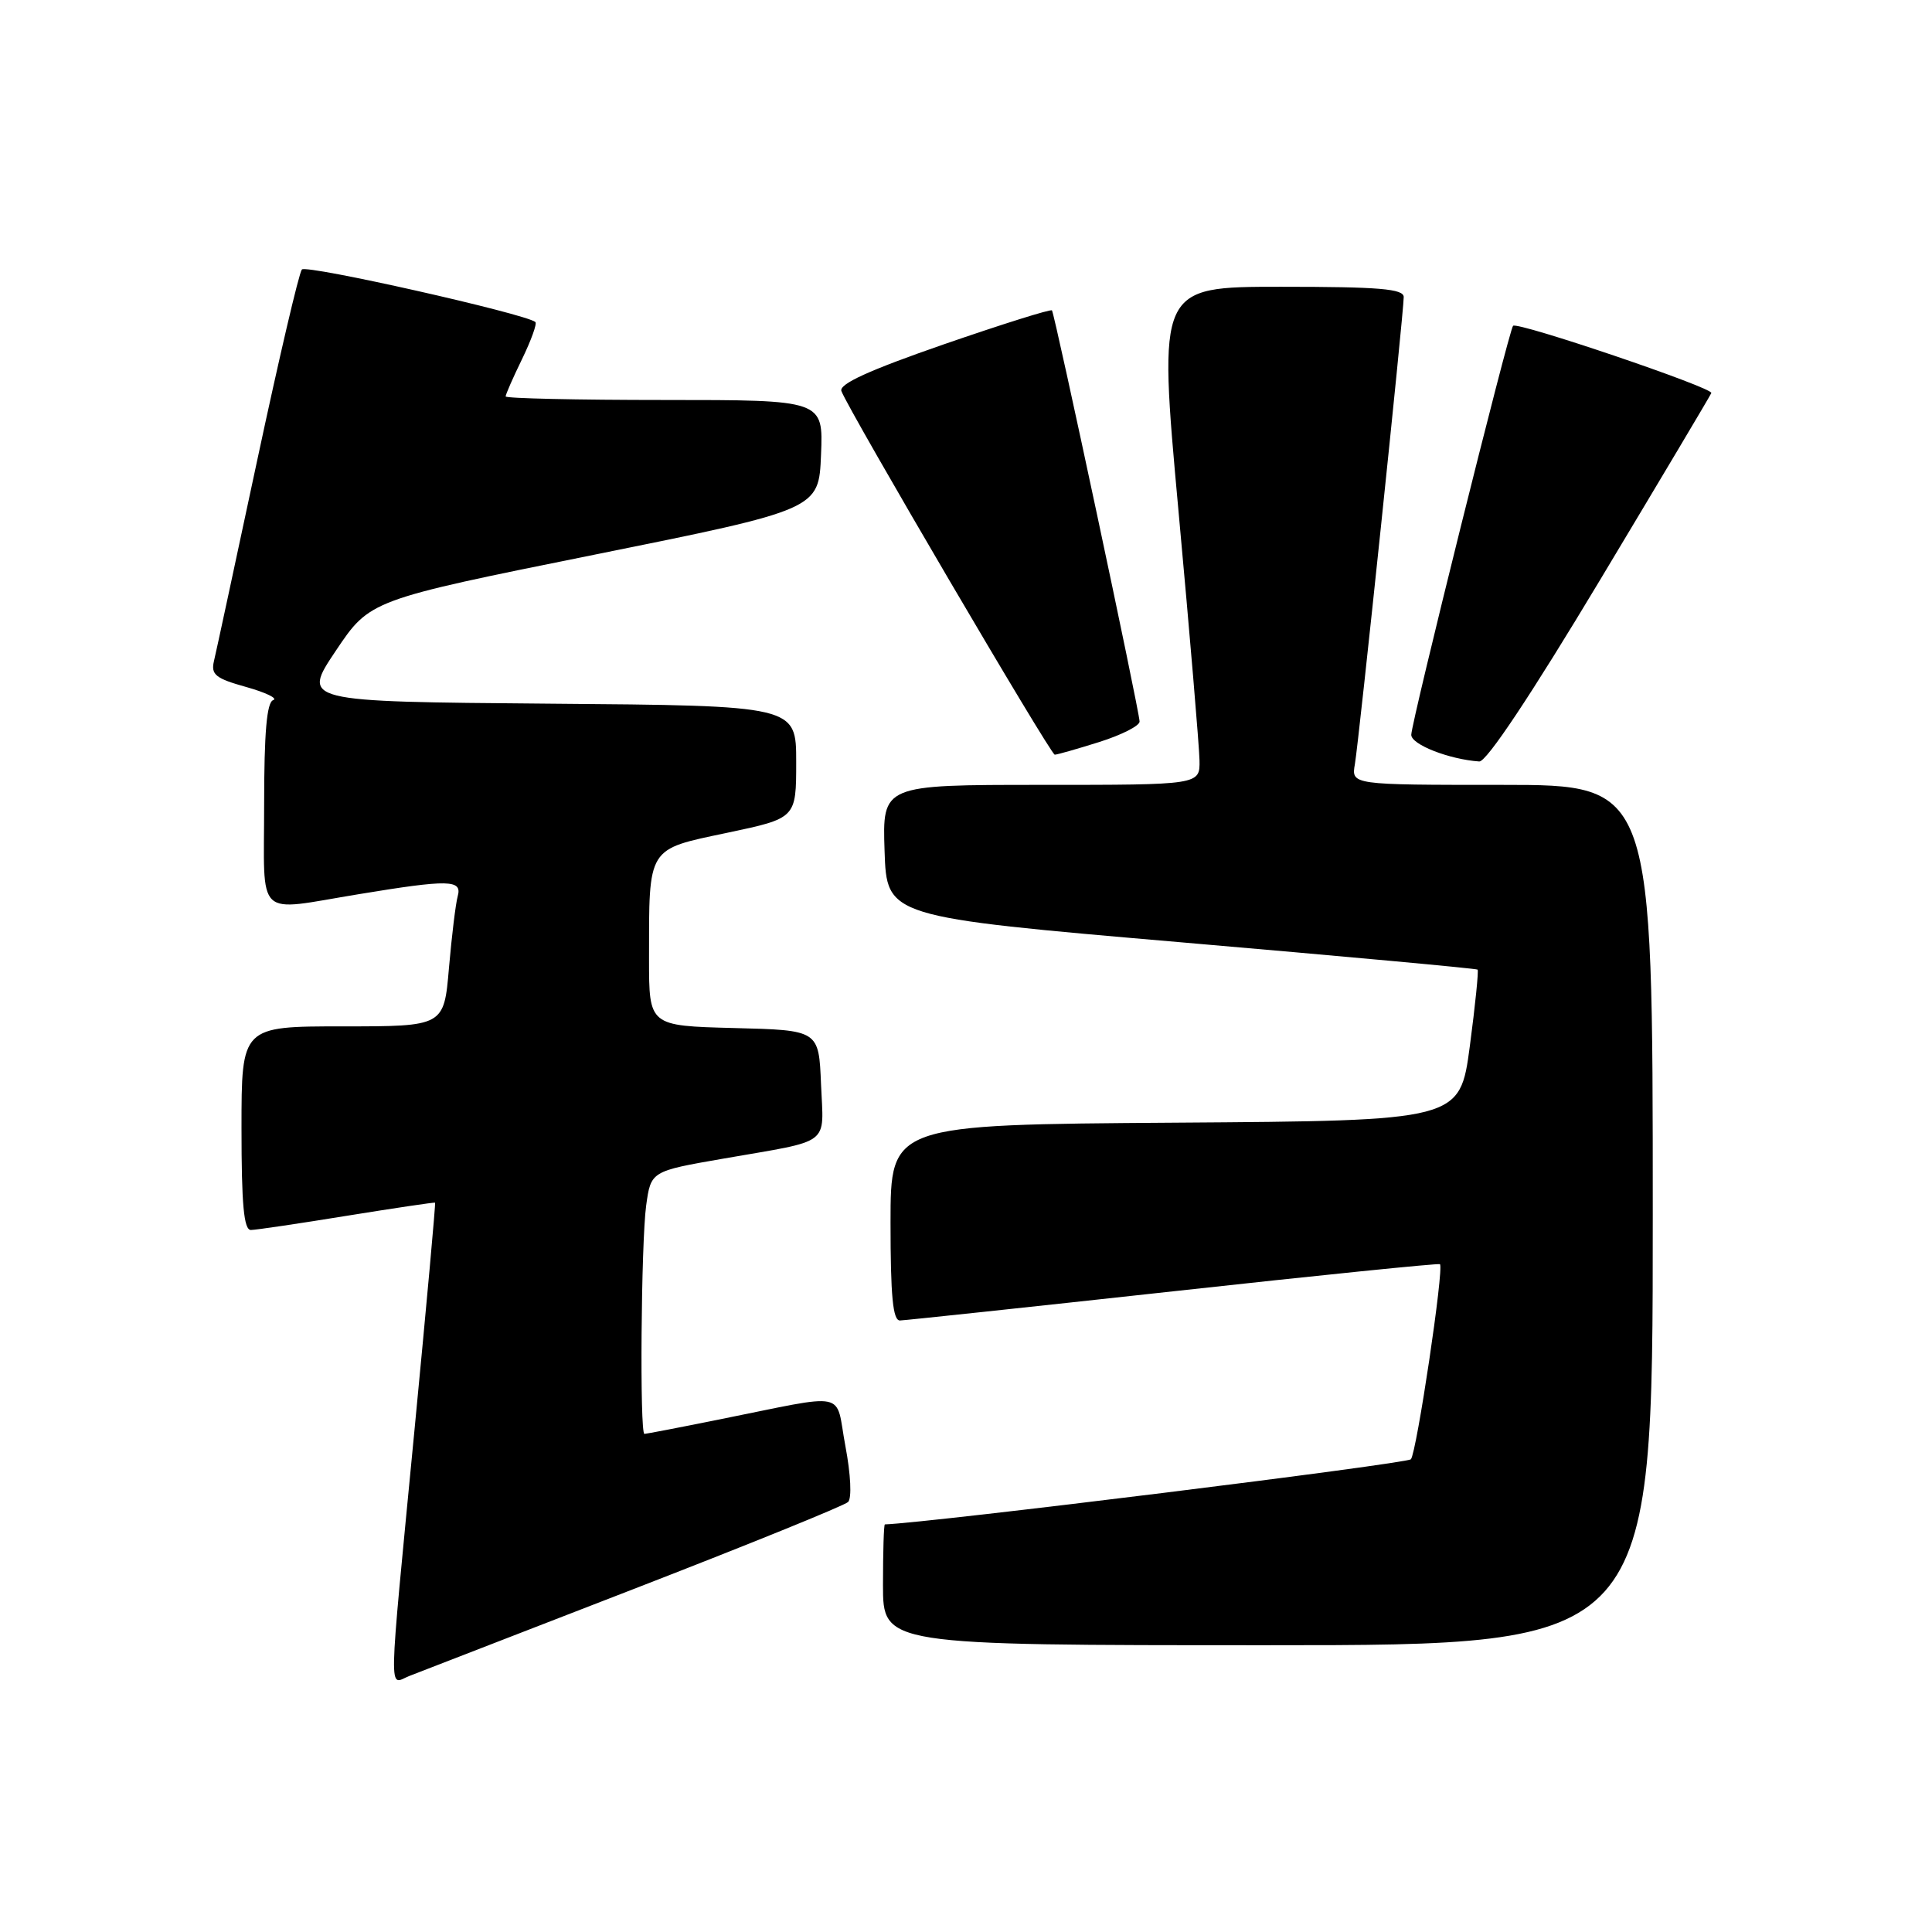 <?xml version="1.0" encoding="UTF-8" standalone="no"?>
<!DOCTYPE svg PUBLIC "-//W3C//DTD SVG 1.1//EN" "http://www.w3.org/Graphics/SVG/1.1/DTD/svg11.dtd" >
<svg xmlns="http://www.w3.org/2000/svg" xmlns:xlink="http://www.w3.org/1999/xlink" version="1.1" viewBox="0 0 256 256">
 <g >
 <path fill="currentColor"
d=" M 84.00 210.54 C 99.12 204.68 111.89 199.50 112.38 199.02 C 112.88 198.52 112.73 195.36 112.02 191.62 C 110.61 184.14 112.79 184.59 95.14 188.12 C 89.99 189.16 85.60 190.00 85.39 190.00 C 84.75 190.00 84.95 164.66 85.62 159.74 C 86.25 155.19 86.25 155.19 95.87 153.52 C 110.35 151.00 109.13 151.93 108.79 143.67 C 108.50 136.50 108.50 136.50 97.25 136.22 C 86.00 135.93 86.00 135.93 86.00 127.09 C 86.00 112.09 85.69 112.60 96.35 110.35 C 105.50 108.42 105.50 108.42 105.50 100.96 C 105.50 93.50 105.50 93.50 72.74 93.24 C 39.98 92.97 39.98 92.97 44.49 86.24 C 49.01 79.50 49.01 79.50 78.76 73.50 C 108.50 67.50 108.50 67.50 108.79 60.25 C 109.09 53.00 109.09 53.00 88.04 53.00 C 76.47 53.00 67.00 52.79 67.00 52.53 C 67.00 52.27 67.98 50.03 69.19 47.55 C 70.39 45.07 71.18 42.88 70.94 42.67 C 69.65 41.58 40.58 35.03 40.00 35.71 C 39.62 36.14 36.96 47.52 34.08 61.00 C 31.20 74.47 28.63 86.45 28.35 87.60 C 27.93 89.39 28.56 89.90 32.62 91.03 C 35.25 91.77 36.85 92.55 36.20 92.77 C 35.35 93.05 35.00 97.06 35.00 106.58 C 35.00 122.05 33.65 120.76 47.50 118.49 C 59.51 116.51 61.26 116.55 60.65 118.75 C 60.38 119.71 59.86 123.99 59.49 128.25 C 58.83 136.00 58.83 136.00 45.41 136.00 C 32.00 136.00 32.00 136.00 32.00 149.50 C 32.00 159.64 32.31 162.99 33.25 162.98 C 33.94 162.97 39.67 162.12 46.00 161.09 C 52.33 160.07 57.57 159.29 57.65 159.36 C 57.74 159.44 56.51 173.00 54.92 189.50 C 51.39 226.21 51.46 223.16 54.25 222.07 C 55.49 221.59 68.88 216.40 84.00 210.54 Z  M 219.00 161.00 C 219.00 104.00 219.00 104.00 199.03 104.00 C 179.05 104.00 179.05 104.00 179.53 101.25 C 180.07 98.13 186.00 41.44 186.00 39.36 C 186.00 38.27 182.76 38.00 169.72 38.00 C 153.44 38.00 153.44 38.00 156.16 67.75 C 157.66 84.11 158.91 98.96 158.94 100.75 C 159.00 104.00 159.00 104.00 137.96 104.00 C 116.92 104.00 116.92 104.00 117.21 112.75 C 117.50 121.50 117.50 121.50 156.50 124.86 C 177.95 126.71 195.63 128.33 195.79 128.48 C 195.94 128.62 195.48 133.19 194.76 138.62 C 193.44 148.50 193.44 148.50 155.72 148.76 C 118.00 149.02 118.00 149.02 118.00 162.01 C 118.00 171.75 118.31 174.99 119.25 174.97 C 119.94 174.95 136.25 173.21 155.50 171.10 C 174.75 168.98 190.64 167.37 190.80 167.51 C 191.37 168.00 187.71 192.49 186.95 193.36 C 186.42 193.95 123.23 201.78 117.25 201.99 C 117.11 202.00 117.00 205.60 117.00 210.00 C 117.00 218.00 117.00 218.00 168.00 218.00 C 219.00 218.00 219.00 218.00 219.00 161.00 Z  M 212.01 76.86 C 219.98 63.58 226.62 52.43 226.76 52.08 C 227.04 51.39 201.08 42.59 200.49 43.17 C 199.95 43.72 187.00 95.73 187.00 97.37 C 187.00 98.66 192.02 100.62 196.01 100.90 C 196.97 100.96 202.87 92.09 212.01 76.86 Z  M 145.66 98.32 C 148.60 97.39 151.00 96.18 151.00 95.61 C 151.00 94.30 139.77 41.62 139.39 41.13 C 139.23 40.93 132.78 42.96 125.05 45.63 C 115.13 49.07 111.14 50.89 111.49 51.82 C 112.48 54.44 139.21 100.00 139.76 100.00 C 140.07 100.00 142.73 99.24 145.66 98.32 Z "/>
</g>
</svg>